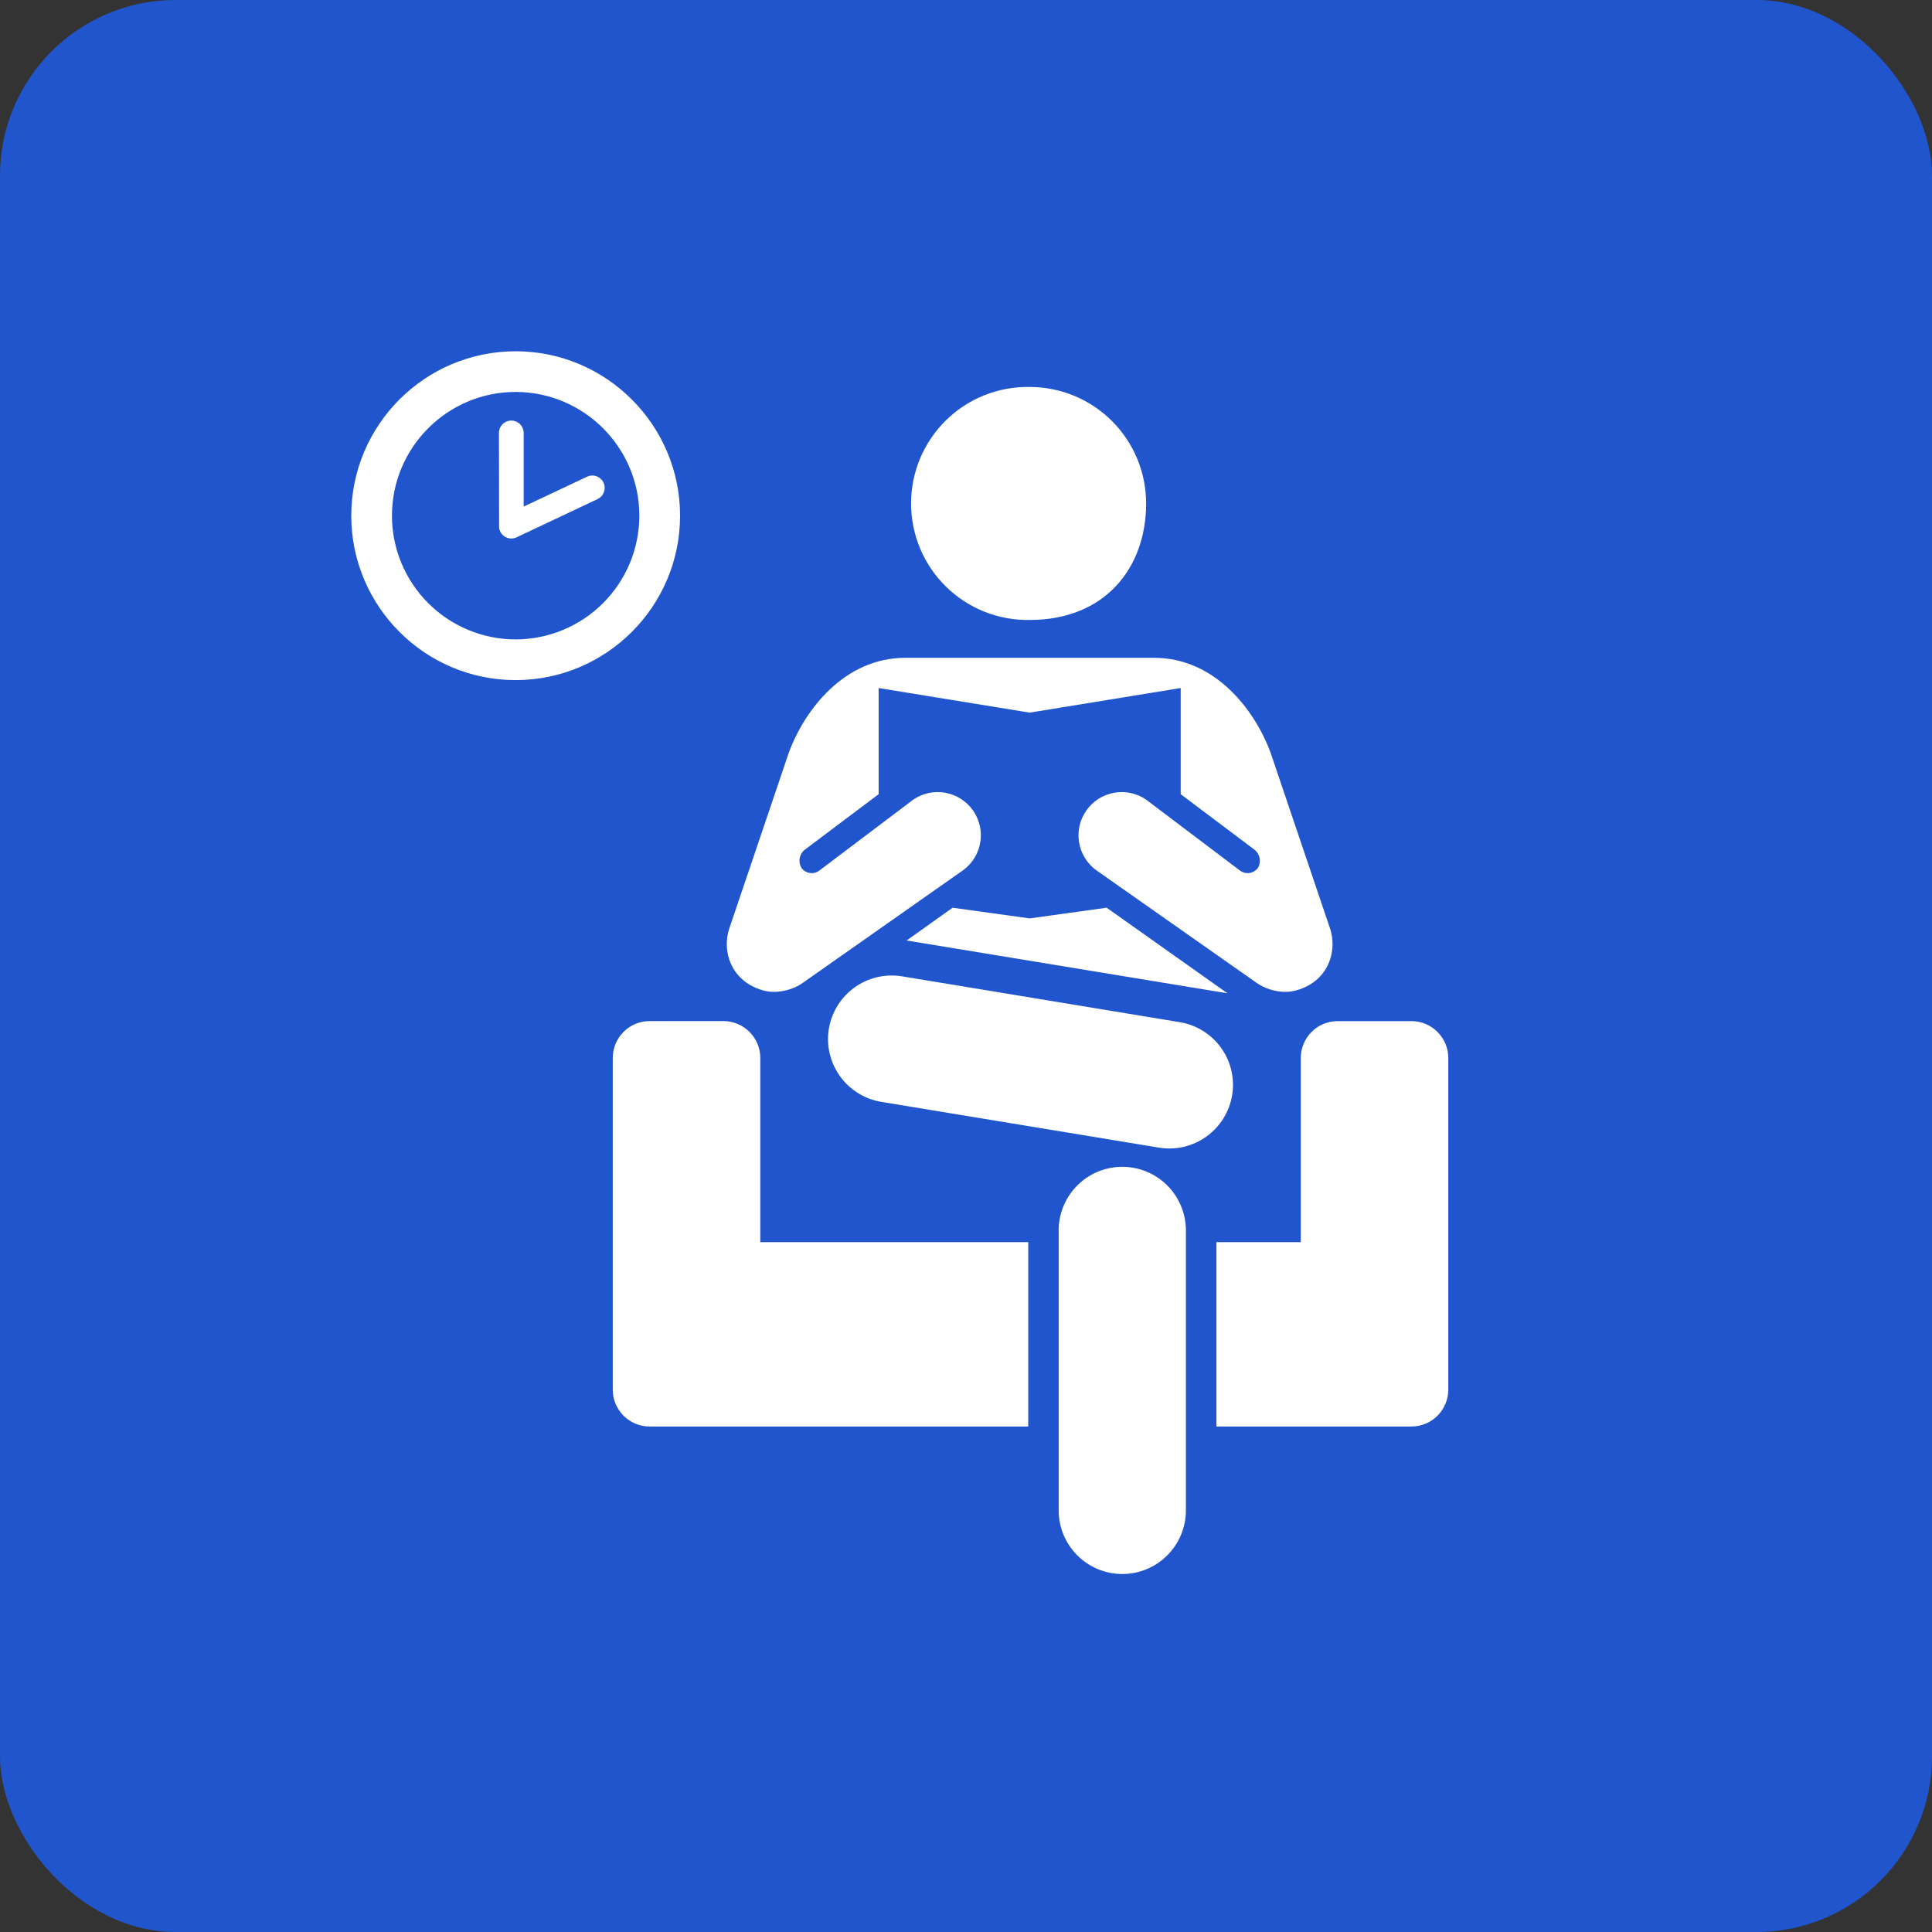 <svg width="55" height="55" viewBox="0 0 55 55" fill="none" xmlns="http://www.w3.org/2000/svg">
<rect x="0" y="0" width="55" height="55" fill="#333333" stroke="none"/>
<rect width="55" height="55" rx="5" fill="#2155CD"/>
<path d="M34.943 28.277L25.809 26.774L27.119 25.841L29.313 26.145L31.504 25.841L34.943 28.277ZM29.313 11.016C29.748 11.016 30.18 11.102 30.582 11.268C30.984 11.435 31.35 11.68 31.657 11.988C31.965 12.295 32.209 12.661 32.376 13.063C32.542 13.466 32.628 13.897 32.628 14.332C32.628 16.164 31.46 17.649 29.313 17.649C28.872 17.657 28.435 17.577 28.025 17.414C27.616 17.251 27.243 17.008 26.929 16.699C26.614 16.39 26.365 16.022 26.194 15.616C26.024 15.209 25.936 14.773 25.936 14.332C25.936 13.892 26.024 13.456 26.194 13.049C26.365 12.643 26.614 12.275 26.929 11.966C27.243 11.657 27.616 11.414 28.025 11.251C28.435 11.088 28.872 11.008 29.313 11.016ZM30.138 34.983V42.998C30.138 43.478 30.329 43.939 30.669 44.278C31.008 44.618 31.469 44.809 31.949 44.809C32.429 44.809 32.89 44.618 33.229 44.278C33.569 43.939 33.76 43.478 33.76 42.998V34.983C33.748 34.511 33.552 34.062 33.214 33.732C32.875 33.401 32.422 33.217 31.949 33.217C31.476 33.217 31.022 33.401 30.684 33.732C30.346 34.062 30.15 34.511 30.138 34.983ZM41.23 39.559C41.23 39.838 41.119 40.105 40.922 40.302C40.726 40.499 40.459 40.61 40.18 40.61H34.629V35.362H37.03V30.118C37.03 29.54 37.501 29.069 38.079 29.069H40.18C40.758 29.069 41.23 29.54 41.23 30.118V39.559ZM29.272 40.61H18.494C18.355 40.61 18.219 40.583 18.091 40.53C17.964 40.477 17.848 40.399 17.751 40.302C17.653 40.204 17.576 40.088 17.523 39.961C17.47 39.833 17.443 39.697 17.444 39.559V30.117C17.444 29.839 17.555 29.572 17.751 29.376C17.948 29.179 18.215 29.068 18.494 29.068H20.594C21.173 29.068 21.644 29.539 21.644 30.117V35.362H29.272V40.61ZM23.596 29.287C23.518 29.76 23.632 30.246 23.912 30.636C24.191 31.026 24.615 31.29 25.088 31.368L32.995 32.671C33.469 32.749 33.955 32.635 34.344 32.355C34.734 32.075 34.998 31.652 35.076 31.178C35.115 30.944 35.107 30.704 35.053 30.472C34.999 30.241 34.9 30.022 34.761 29.829C34.623 29.636 34.447 29.472 34.245 29.347C34.043 29.221 33.819 29.137 33.584 29.099L25.677 27.794C25.203 27.717 24.718 27.83 24.328 28.11C23.938 28.39 23.675 28.813 23.596 29.287ZM14.678 19.361C12.098 19.361 10 17.262 10 14.681C10 12.099 12.098 10 14.678 10C17.259 10 19.36 12.1 19.36 14.681C19.36 17.262 17.259 19.361 14.678 19.361ZM14.678 18.203C15.612 18.201 16.508 17.83 17.168 17.17C17.829 16.509 18.2 15.614 18.201 14.68C18.201 12.739 16.619 11.158 14.678 11.158C12.736 11.158 11.158 12.739 11.158 14.68C11.158 15.614 11.529 16.509 12.19 17.17C12.85 17.83 13.745 18.202 14.678 18.203Z" fill="white"/>
<path d="M14.703 15.299C14.649 15.323 14.59 15.334 14.531 15.329C14.472 15.325 14.416 15.306 14.366 15.274C14.324 15.247 14.289 15.211 14.261 15.169C14.234 15.127 14.216 15.08 14.209 15.031L14.204 12.31C14.207 12.22 14.246 12.134 14.312 12.07C14.377 12.008 14.465 11.972 14.556 11.972C14.647 11.972 14.734 12.008 14.8 12.07C14.866 12.134 14.904 12.22 14.908 12.31V14.421L16.712 13.571C16.753 13.551 16.799 13.54 16.845 13.537C16.891 13.535 16.937 13.542 16.981 13.557C17.024 13.573 17.064 13.597 17.099 13.628C17.133 13.659 17.161 13.696 17.18 13.738C17.22 13.822 17.225 13.919 17.193 14.007C17.162 14.095 17.097 14.166 17.013 14.207L14.703 15.298V15.299ZM29.313 20.287L33.612 19.587V22.609L35.734 24.205C35.938 24.411 35.856 24.645 35.808 24.711C35.75 24.788 35.664 24.838 35.569 24.852C35.474 24.866 35.378 24.841 35.301 24.784L32.622 22.76C32.355 22.579 32.028 22.511 31.712 22.569C31.395 22.627 31.113 22.806 30.928 23.07C30.742 23.333 30.667 23.658 30.718 23.976C30.77 24.294 30.944 24.579 31.203 24.77L35.78 27.985C35.993 28.134 36.295 28.237 36.597 28.237C36.854 28.237 37.156 28.13 37.382 27.97C37.862 27.629 38.038 27.024 37.875 26.466L36.176 21.443C35.722 20.195 34.577 18.727 32.858 18.727H25.767C24.049 18.727 22.904 20.195 22.45 21.443L20.75 26.466C20.586 27.024 20.764 27.63 21.244 27.97C21.468 28.13 21.771 28.237 22.027 28.237C22.33 28.237 22.633 28.135 22.846 27.985L27.422 24.77C27.682 24.579 27.856 24.294 27.907 23.976C27.959 23.658 27.884 23.333 27.698 23.07C27.512 22.806 27.231 22.627 26.914 22.569C26.598 22.511 26.271 22.579 26.004 22.76L23.323 24.784C23.247 24.841 23.15 24.866 23.055 24.852C22.961 24.838 22.875 24.788 22.818 24.711C22.769 24.631 22.75 24.537 22.763 24.445C22.776 24.353 22.821 24.268 22.89 24.205C22.89 24.205 24.329 23.124 25.013 22.609V19.587L29.313 20.287V20.287Z" fill="white"/>
</svg>
